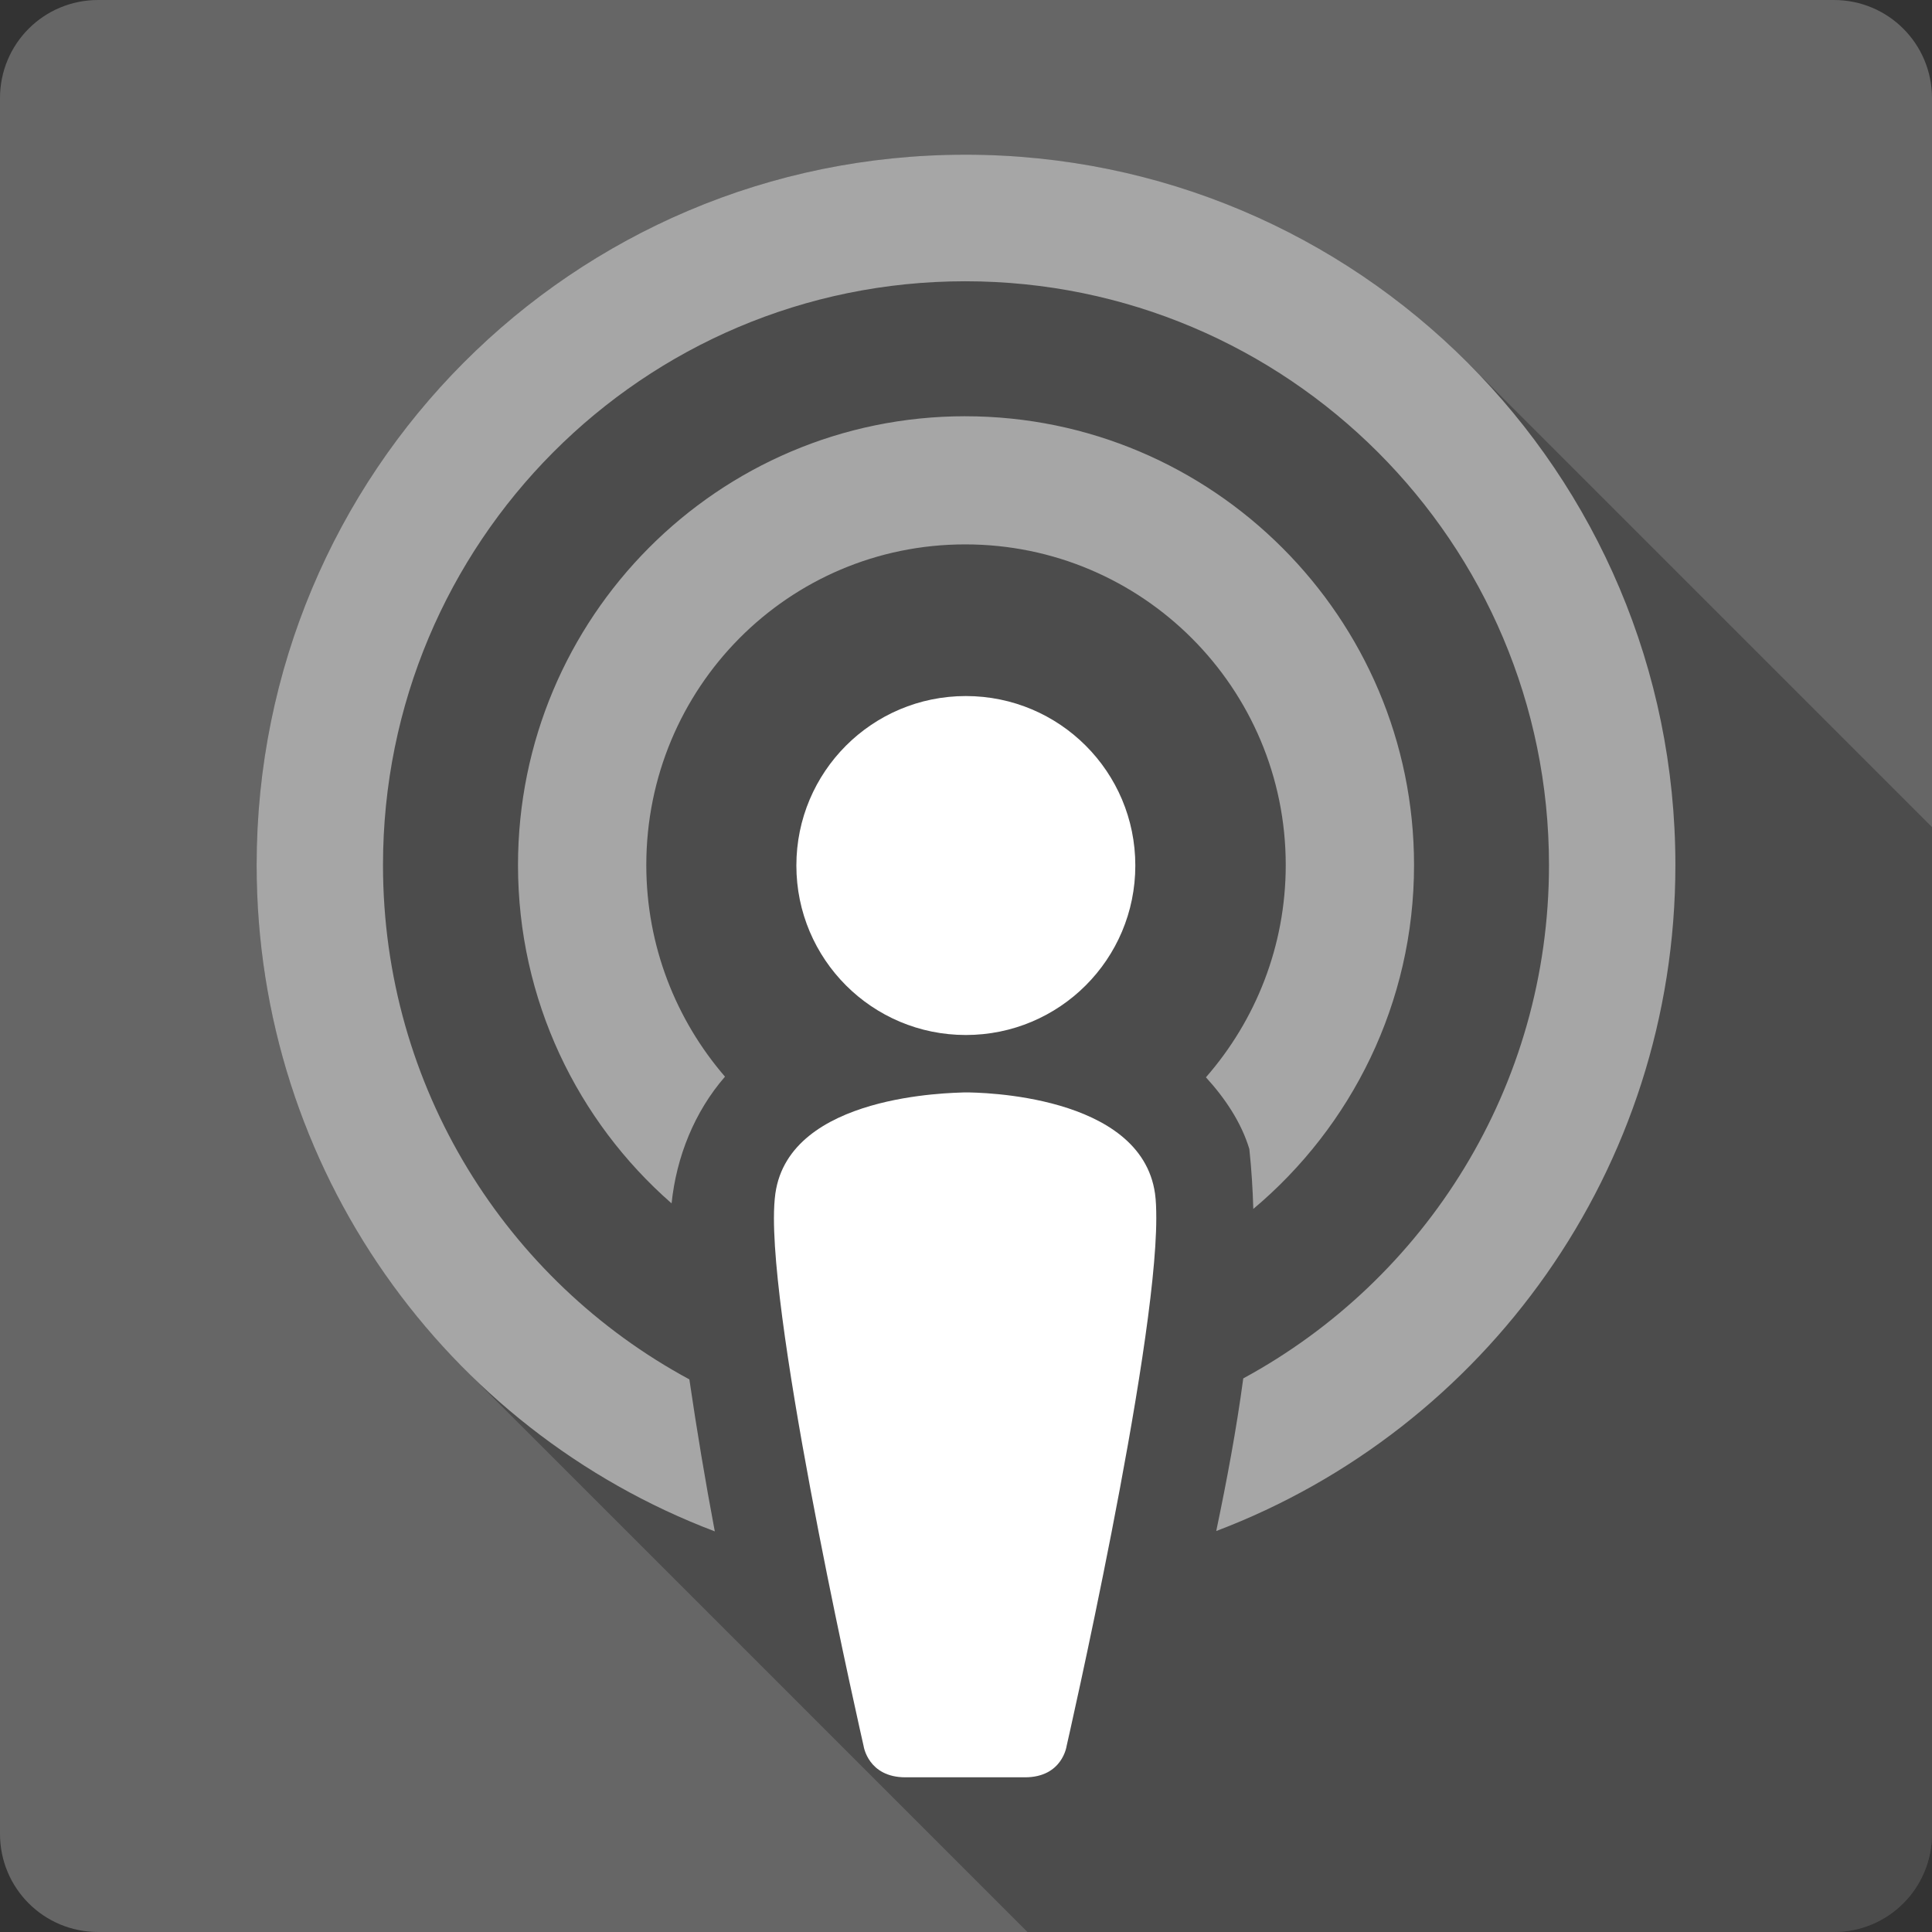 <?xml version="1.0" encoding="UTF-8" standalone="no"?>
<svg
   xmlns:dc="http://purl.org/dc/elements/1.1/"
   xmlns:cc="http://creativecommons.org/ns#"
   xmlns:rdf="http://www.w3.org/1999/02/22-rdf-syntax-ns#"
   xmlns:svg="http://www.w3.org/2000/svg"
   xmlns="http://www.w3.org/2000/svg"
   xmlns:xlink="http://www.w3.org/1999/xlink"
   xmlns:sodipodi="http://sodipodi.sourceforge.net/DTD/sodipodi-0.dtd"
   xmlns:inkscape="http://www.inkscape.org/namespaces/inkscape"
   viewBox="0 0 512 512"
   id="svg2"
   version="1.1"
   inkscape:version="0.91+devel r13804 custom"
   sodipodi:docname="podcast.svg">
  <rect x="0" y="0" width="512" height="512" fill="#333333" stroke="none"/>
  <sodipodi:namedview
     pagecolor="#ffffff"
     bordercolor="#666666"
     borderopacity="1"
     objecttolerance="10"
     gridtolerance="10"
     guidetolerance="10"
     inkscape:pageopacity="0"
     inkscape:pageshadow="2"
     inkscape:window-width="1366"
     inkscape:window-height="709"
     id="namedview11169"
     showgrid="false"
     inkscape:zoom="0.4609375"
     inkscape:cx="-8.6779661"
     inkscape:cy="237.55932"
     inkscape:window-x="-2"
     inkscape:window-y="-3"
     inkscape:window-maximized="1"
     inkscape:current-layer="svg2" />
  <defs
     id="defs4">
    <path
       id="6"
       d="m350.45 319.42v-94.57h-3.967v53.54c0 5.293-.771 10.322-2.35 15.06-1.579 4.813-3.967 9.03-7.126 12.738-3.046 3.563-6.863 6.468-11.497 8.668-4.588 2.096-9.956 3.121-16.01 3.121-4.371 0-8.517-.62-12.485-1.73-3.817-1.25-7.239-3.01-10.285-5.547-2.905-2.538-5.218-5.688-6.9-9.551-1.73-3.93-1.871-8.781-1.871-14.318l-3.892.62c0 1.467 0 3.121 0 4.484.216 3.779.555 7.239 1.796 10.388 1.833 4.118 4.334 7.643 7.53 10.689 3.272 2.792 7.126 4.954 11.46 6.43 4.484 1.363 9.363 2.02 14.656 2.02 10.02 0 18.14-2.388 24.349-7.164 6.317-4.813 10.388-10.868 12.268-18.247h.367v23.39h3.93"
       style="fill:#ffffff" />
    <path
       id="7"
       d="m266.25 199.7h3.779c0-22.656 20.344-34.521 40.43-34.521 10.209 0 19.611 3.01 26.473 8.48 7.746 6.205 11.826 15.201 11.826 26.04h3.779c0-11.902-4.55-21.81-13.14-28.682-7.568-6.06-17.843-9.363-28.936-9.363-21.961 0-44.21 13.08-44.21 38.05"
       style="fill:#ffffff" />
    <path
       id="8"
       d="m306.11 197.69c0-2.313 2.059-4.221 4.55-4.221 2.501 0 4.512 1.908 4.512 4.221 0 2.35-2.02 4.221-4.512 4.221-2.538 0-4.55-1.871-4.55-4.221"
       style="fill:#ffffff" />
    <clipPath
       id="2">
      <path
         d="m47 24c0 12.708-10.304 23-23 23-12.696 0-23-10.292-23-23 0-12.708 10.304-23 23-23 12.696 0 23 10.292 23 23"
         style="fill:#666666;stroke-width:15.333"
         id="path10" />
    </clipPath>
    <clipPath
       id="1">
      <path
         d="m47 24c0 12.708-10.304 23-23 23-12.696 0-23-10.292-23-23 0-12.708 10.304-23 23-23 12.696 0 23 10.292 23 23"
         style="fill:#666666;stroke-width:15.333"
         id="path13" />
    </clipPath>
    <clipPath
       id="3">
      <path
         d="m47 24c0 12.708-10.304 23-23 23-12.696 0-23-10.292-23-23 0-12.708 10.304-23 23-23 12.696 0 23 10.292 23 23"
         style="fill:#666666;stroke-width:15.333"
         id="path16" />
    </clipPath>
    <clipPath
       id="4">
      <path
         d="m47 24c0 12.708-10.304 23-23 23-12.696 0-23-10.292-23-23 0-12.708 10.304-23 23-23 12.696 0 23 10.292 23 23"
         style="fill:#666666;stroke-width:15.333"
         id="path19" />
    </clipPath>
    <clipPath
       id="clipPath24">
      <rect
         y="6"
         x="6"
         rx="6"
         height="84"
         width="84"
         style="fill:#ffffff"
         id="rect26" />
    </clipPath>
    <filter
       style="color-interpolation-filters:sRGB"
       id="filter28">
      <feGaussianBlur
         stdDeviation="1.71"
         id="feGaussianBlur30" />
    </filter>
    <filter
       height="1.384"
       width="1.384"
       y="-.192"
       x="-.192"
       style="color-interpolation-filters:sRGB"
       id="filter32">
      <feGaussianBlur
         stdDeviation="5.28"
         id="feGaussianBlur34" />
    </filter>
    <linearGradient
       gradientTransform="scale(1.006.994)"
       gradientUnits="userSpaceOnUse"
       xlink:href="#0"
       y2="7.02"
       x2="0"
       y1="92.54"
       id="linearGradient36" />
    <linearGradient
       gradientUnits="userSpaceOnUse"
       y2="-142.13"
       x2="0"
       y1="177.65"
       id="linearGradient38">
      <stop
         style="stop-color:#e2f4c4"
         id="stop40" />
      <stop
         offset="1"
         style="stop-color:#fdfff5"
         id="stop42" />
    </linearGradient>
    <linearGradient
       gradientTransform="scale(1.006.994)"
       gradientUnits="userSpaceOnUse"
       id="0"
       y2="7.02"
       x2="0"
       y1="92.54">
      <stop
         id="stop45" />
      <stop
         offset="1"
         style="stop-opacity:.588"
         id="stop47" />
    </linearGradient>
    <linearGradient
       gradientTransform="scale(1.006.994)"
       gradientUnits="userSpaceOnUse"
       xlink:href="#0"
       y2="7.02"
       x2="0"
       y1="92.54"
       id="linearGradient49" />
    <linearGradient
       gradientTransform="scale(1.006.994)"
       gradientUnits="userSpaceOnUse"
       xlink:href="#0"
       y2="7.02"
       x2="0"
       y1="92.54"
       id="linearGradient51" />
    <linearGradient
       gradientTransform="scale(1.006.994)"
       gradientUnits="userSpaceOnUse"
       y2="7.02"
       x2="0"
       y1="92.54"
       id="linearGradient53">
      <stop
         id="stop55" />
      <stop
         offset="1"
         style="stop-opacity:.588"
         id="stop57" />
    </linearGradient>
    <linearGradient
       gradientUnits="userSpaceOnUse"
       y2="138.66"
       x2="0"
       y1="20.221"
       id="linearGradient59">
      <stop
         style="stop-color:#fff"
         id="stop61" />
      <stop
         offset="1"
         style="stop-color:#fff;stop-opacity:0"
         id="stop63" />
    </linearGradient>
    <linearGradient
       gradientTransform="scale(1.006.994)"
       gradientUnits="userSpaceOnUse"
       xlink:href="#0"
       y2="7.02"
       x2="0"
       y1="92.54"
       id="linearGradient65" />
  </defs>
  <g
     id="g15343"
     transform="translate(314.576,-308.068)">
    <g
       transform="translate(45.559,-13.017)"
       id="g14584">
      <path
         inkscape:connector-curvature="0"
         d="m -334.136,321.085 c -14.397,0 -26,11.603 -26,26 l 0,460 c 0,14.397 11.603,26 26,26 l 460,0 c 14.397,0 26,-11.603 26,-26 l 0,-460 c 0,-14.397 -11.603,-26 -26,-26 l -460,0"
         style="fill:#666666"
         id="path67" />
      <path
         inkscape:connector-curvature="0"
         d="m -104.356,362.085 c -104.06,0 -187.779,84.19 -187.779,188.25 0,52.24 21.099,99.57 55.289,133.75 l 149,149 213.711,0 c 14.397,0 26,-11.603 26,-26 l 0,-266.811 L 28.765,417.175 c -34.05,-34.05 -81.091,-55.09 -133.121,-55.09 z"
         id="path71"
         style="opacity:0.25" />
      <g
         style="fill:#ffffff"
         id="g11161"
         transform="translate(-360.136,321.085)">
        <path
           inkscape:connector-curvature="0"
           d="m 233.31,432.44 c -1.73,0.624 -3.504,1.214 -5.255,1.794 1.743,-0.577 3.532,-1.174 5.255,-1.794"
           id="path11163" />
        <path
           inkscape:connector-curvature="0"
           d="M 255.79,41 C 151.73,41 68.01,125.18 68.01,229.25 c 0,80.68 50.32,149.65 121.42,176.58 -2.524,-13.387 -4.765,-26.816 -6.741,-40.28 -48.39,-26.11 -81.19,-77.34 -81.19,-136.3 0,-85.43 68.856,-154.71 154.29,-154.71 85.43,0 154.71,69.28 154.71,154.71 0,58.76 -32.761,109.86 -81.02,136.04 -1.817,13.537 -4.349,27.01 -7.162,40.447 71.16,-26.966 121.68,-95.86 121.68,-176.49 0,-104.06 -84.14,-188.25 -188.2,-188.25 m 0,69.31 c -65.56,0 -118.52,53.37 -118.52,118.94 0,35.754 15.75,67.839 40.7,89.66 1.28,-12.348 6.086,-24.312 14.156,-33.579 -12.98,-15.04 -20.855,-34.656 -20.855,-56.08 0,-46.928 37.587,-84.98 84.52,-84.98 46.93,0 84.938,38.05 84.938,84.98 0,21.497 -7.993,41.19 -21.15,56.25 5.01,5.484 9.359,11.891 11.502,19 0.569,5.308 0.896,10.594 1.053,15.884 26.01,-21.837 42.596,-54.6 42.596,-91.13 0,-65.56 -53.38,-118.94 -118.94,-118.94"
           style="opacity:0.5"
           id="path11165" />
        <path
           inkscape:connector-curvature="0"
           d="m 255.96,184.46 c -12.411,0 -23.644,5.02 -31.768,13.145 -8.123,8.135 -13.145,19.357 -13.145,31.768 0,12.398 5.02,23.632 13.145,31.768 8.123,8.124 19.356,13.145 31.768,13.145 12.399,0 23.644,-5.02 31.768,-13.145 8.136,-8.135 13.145,-19.37 13.145,-31.768 0,-12.411 -5.01,-23.632 -13.145,-31.768 -8.123,-8.126 -19.369,-13.145 -31.768,-13.145 m -0.379,105.04 c -3.299,0.168 -46.35,0.414 -50.1,26.796 -0.248,1.801 -0.379,4.02 -0.379,6.53 0.011,35.868 23.762,139.87 23.762,139.88 0,0 1.163,8.3 11.08,8.3 l 31.683,0 c 9.93,0 11.03,-8.276 11.04,-8.3 0,0 23.762,-104.01 23.762,-139.88 0,-2.512 -0.079,-4.729 -0.337,-6.53 -3.749,-26.365 -46.796,-26.783 -50.1,-26.796 l -0.253,0 -0.169,0"
           id="path11167" />
      </g>
    </g>
  </g>
</svg>
